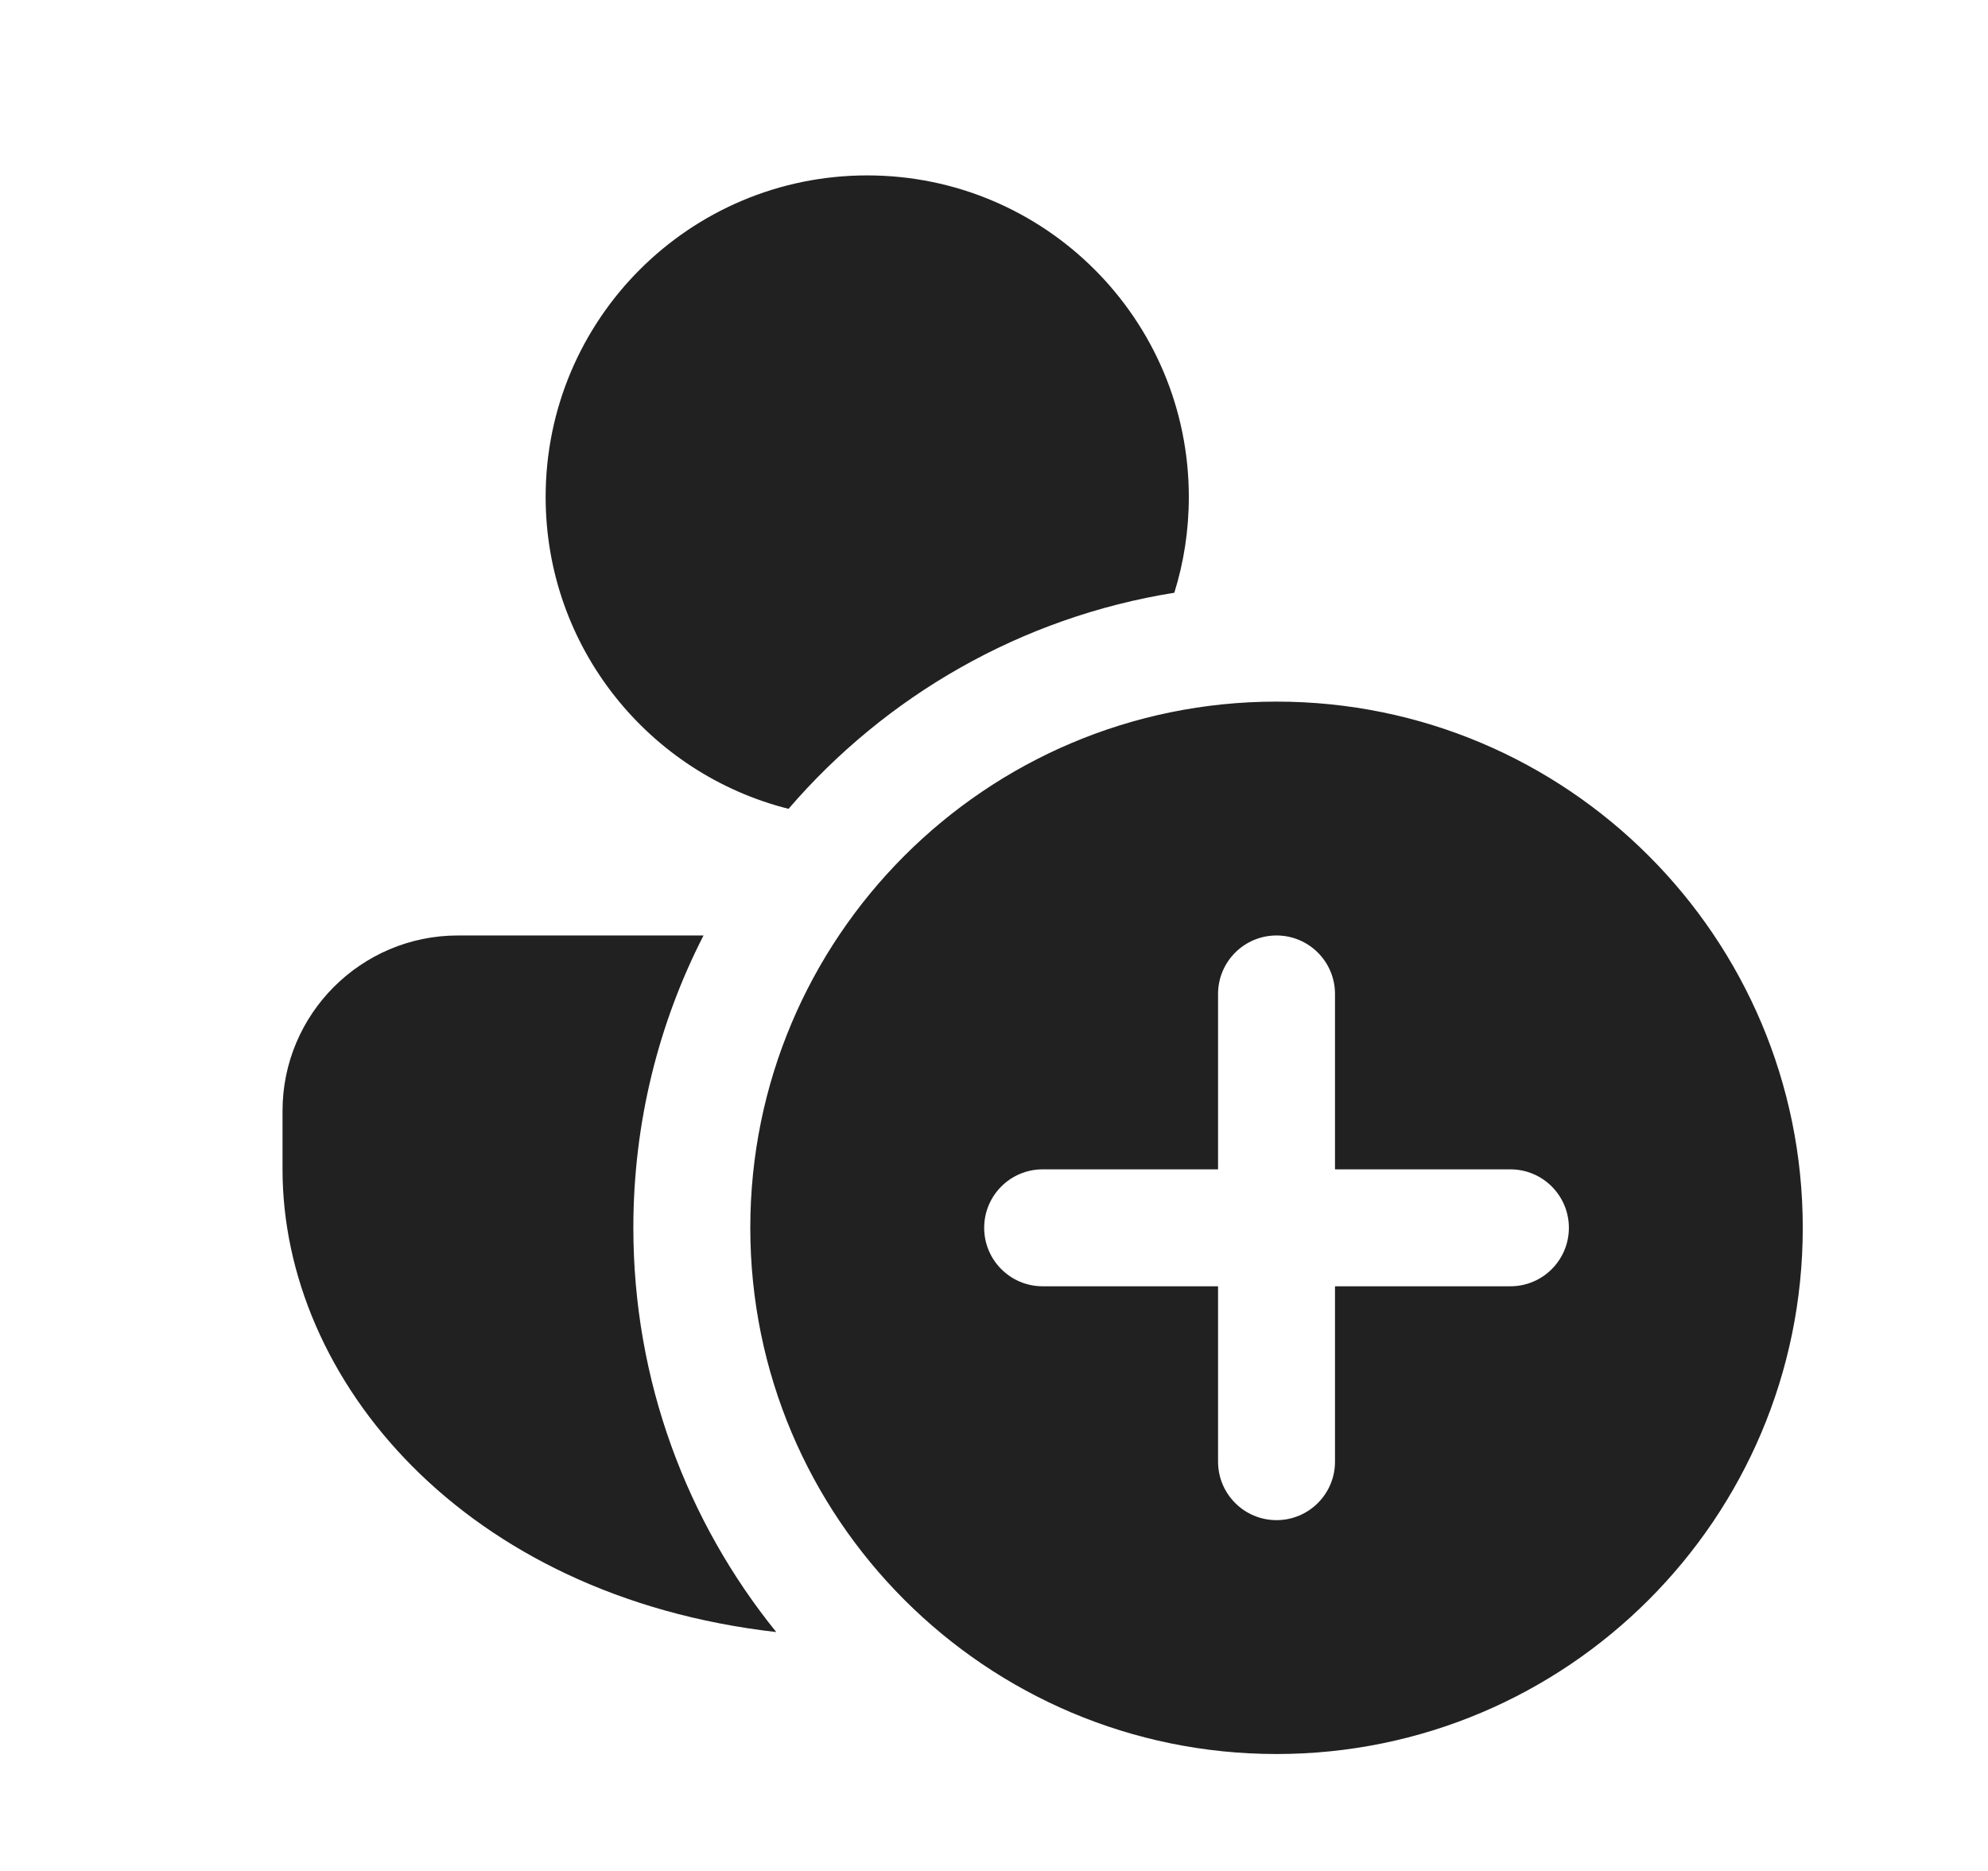 <svg width="17" height="16" viewBox="0 0 17 16" fill="none" xmlns="http://www.w3.org/2000/svg">
<path d="M10.042 5.069C8.729 5.279 7.572 5.953 6.743 6.917C5.55 6.617 4.666 5.537 4.666 4.25C4.666 2.731 5.897 1.5 7.416 1.5C8.935 1.5 10.166 2.731 10.166 4.25C10.166 4.535 10.123 4.81 10.042 5.069ZM6.016 8C5.632 8.75 5.416 9.6 5.416 10.5C5.416 11.809 5.874 13.012 6.638 13.957C3.971 13.653 2.416 11.803 2.416 10V9.5C2.416 8.672 3.088 8 3.916 8H6.016ZM10.916 15C13.401 15 15.416 12.985 15.416 10.5C15.416 8.015 13.401 6 10.916 6C8.431 6 6.416 8.015 6.416 10.5C6.416 12.985 8.431 15 10.916 15ZM10.916 8C11.192 8 11.416 8.224 11.416 8.5V10H12.916C13.192 10 13.416 10.224 13.416 10.5C13.416 10.776 13.192 11 12.916 11H11.416V12.5C11.416 12.776 11.192 13 10.916 13C10.64 13 10.416 12.776 10.416 12.5V11H8.916C8.64 11 8.416 10.776 8.416 10.5C8.416 10.224 8.64 10 8.916 10H10.416V8.5C10.416 8.224 10.64 8 10.916 8Z" fill="#212121"/>
</svg>
